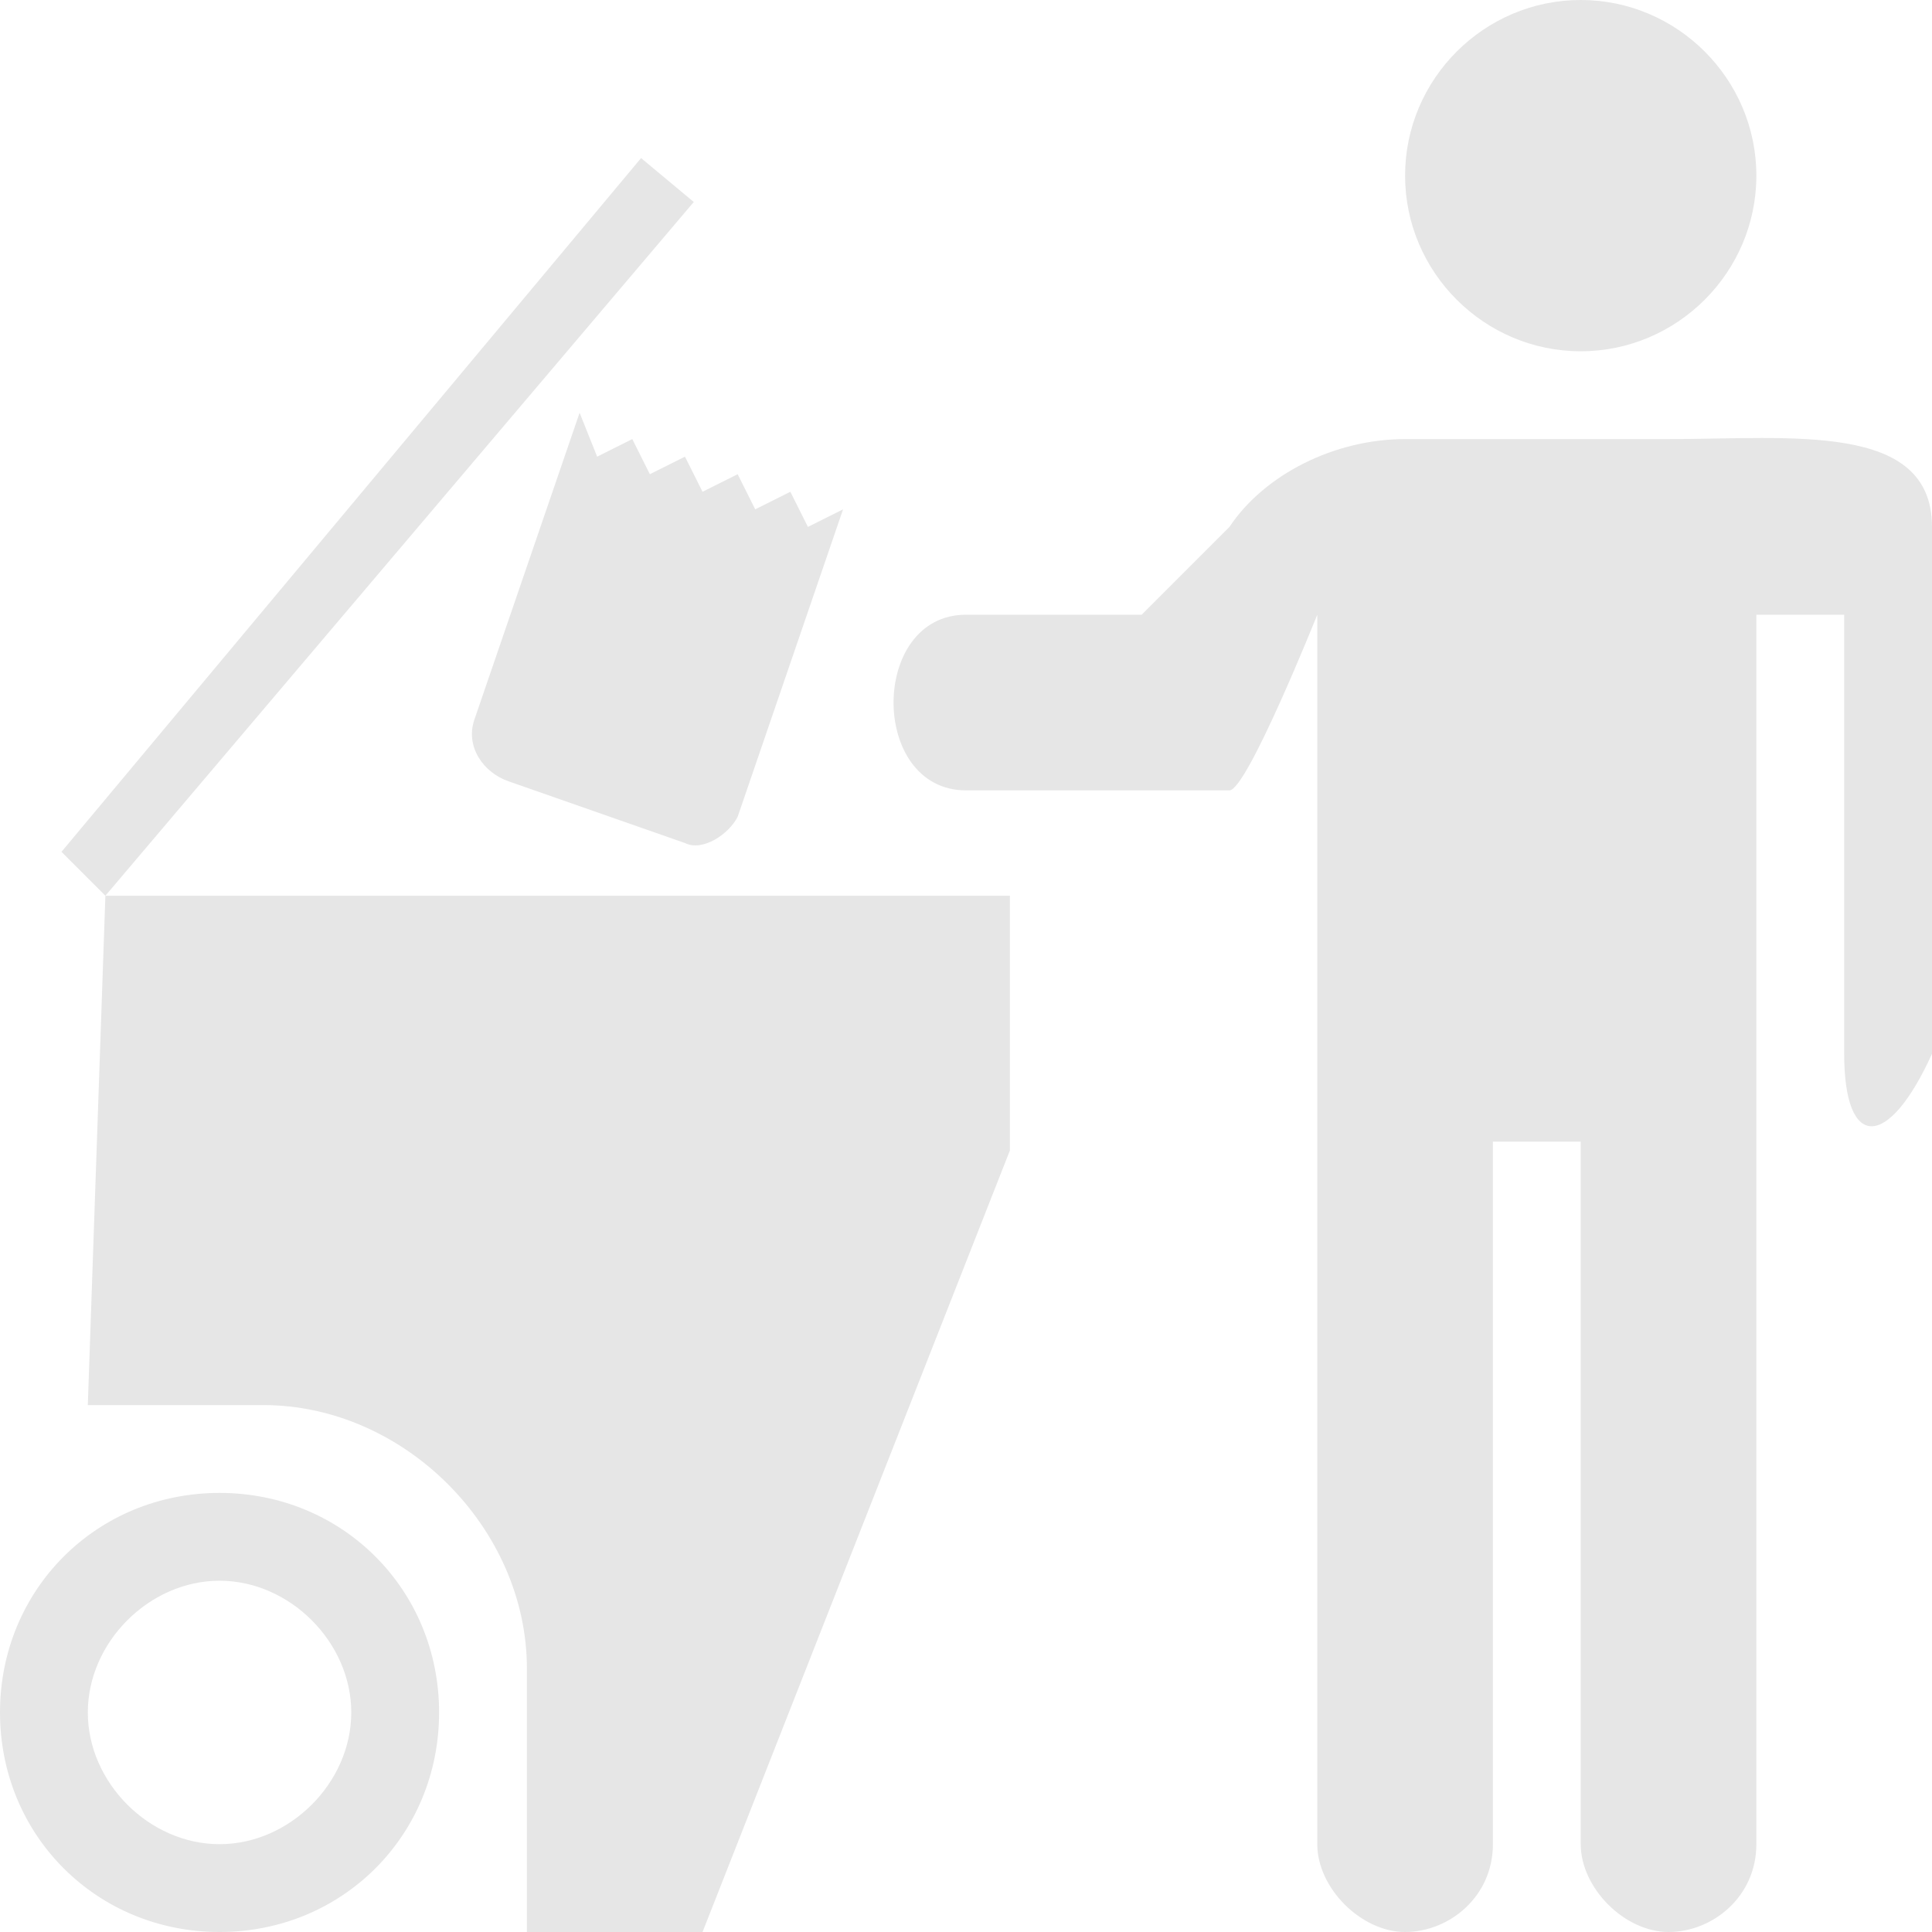 <?xml version="1.0" encoding="utf-8"?>
<!-- Generator: Adobe Illustrator 21.1.0, SVG Export Plug-In . SVG Version: 6.00 Build 0)  -->
<svg version="1.1" id="Layer_1" xmlns="http://www.w3.org/2000/svg" xmlns:xlink="http://www.w3.org/1999/xlink" x="0px" y="0px"
	 width="22px" height="22px" viewBox="0 0 22 22" enable-background="new 0 0 22 22" xml:space="preserve">
<path fill="#E6E6E6" d="M13,7h-2c-1.1,0-1.1,2,0,2h3c0.2,0,1-2,1-2v14c0,0.5,0.5,1,1,1s1-0.4,1-1v-8h1v8c0,0.5,0.5,1,1,1s1-0.4,1-1V7h1v5
	c0,1.1,0.5,1.1,1,0V6c0-1.2-1.6-1-3-1h-3c-0.8,0-1.6,0.4-2,1L13,7z M3,16c1.6,0,3,1.4,3,3v3h2l3.5-8.9v-2.9H1.2L1,16H3z M9.6,5.8
	L9.6,5.8L9.2,6L9,5.6l0,0L8.6,5.8L8.4,5.4l0,0L8,5.6L7.8,5.2l0,0L7.4,5.4L7.2,5l0,0L6.8,5.2L6.6,4.7L5.4,8.2
	C5.3,8.5,5.5,8.8,5.8,8.9l2,0.7C8,9.7,8.3,9.5,8.4,9.3L9.6,5.8z M7.9,2.3L7.3,1.8L0.7,9.7l0.5,0.5L7.9,2.3z M18,0c1.1,0,2,0.9,2,2
	s-0.9,2-2,2s-2-0.9-2-2S16.9,0,18,0z M2.5,17C1.1,17,0,18.1,0,19.5S1.1,22,2.5,22S5,20.9,5,19.5S3.9,17,2.5,17z M2.5,21
	C1.7,21,1,20.3,1,19.5S1.7,18,2.5,18S4,18.7,4,19.5S3.3,21,2.5,21z"/>
</svg>
